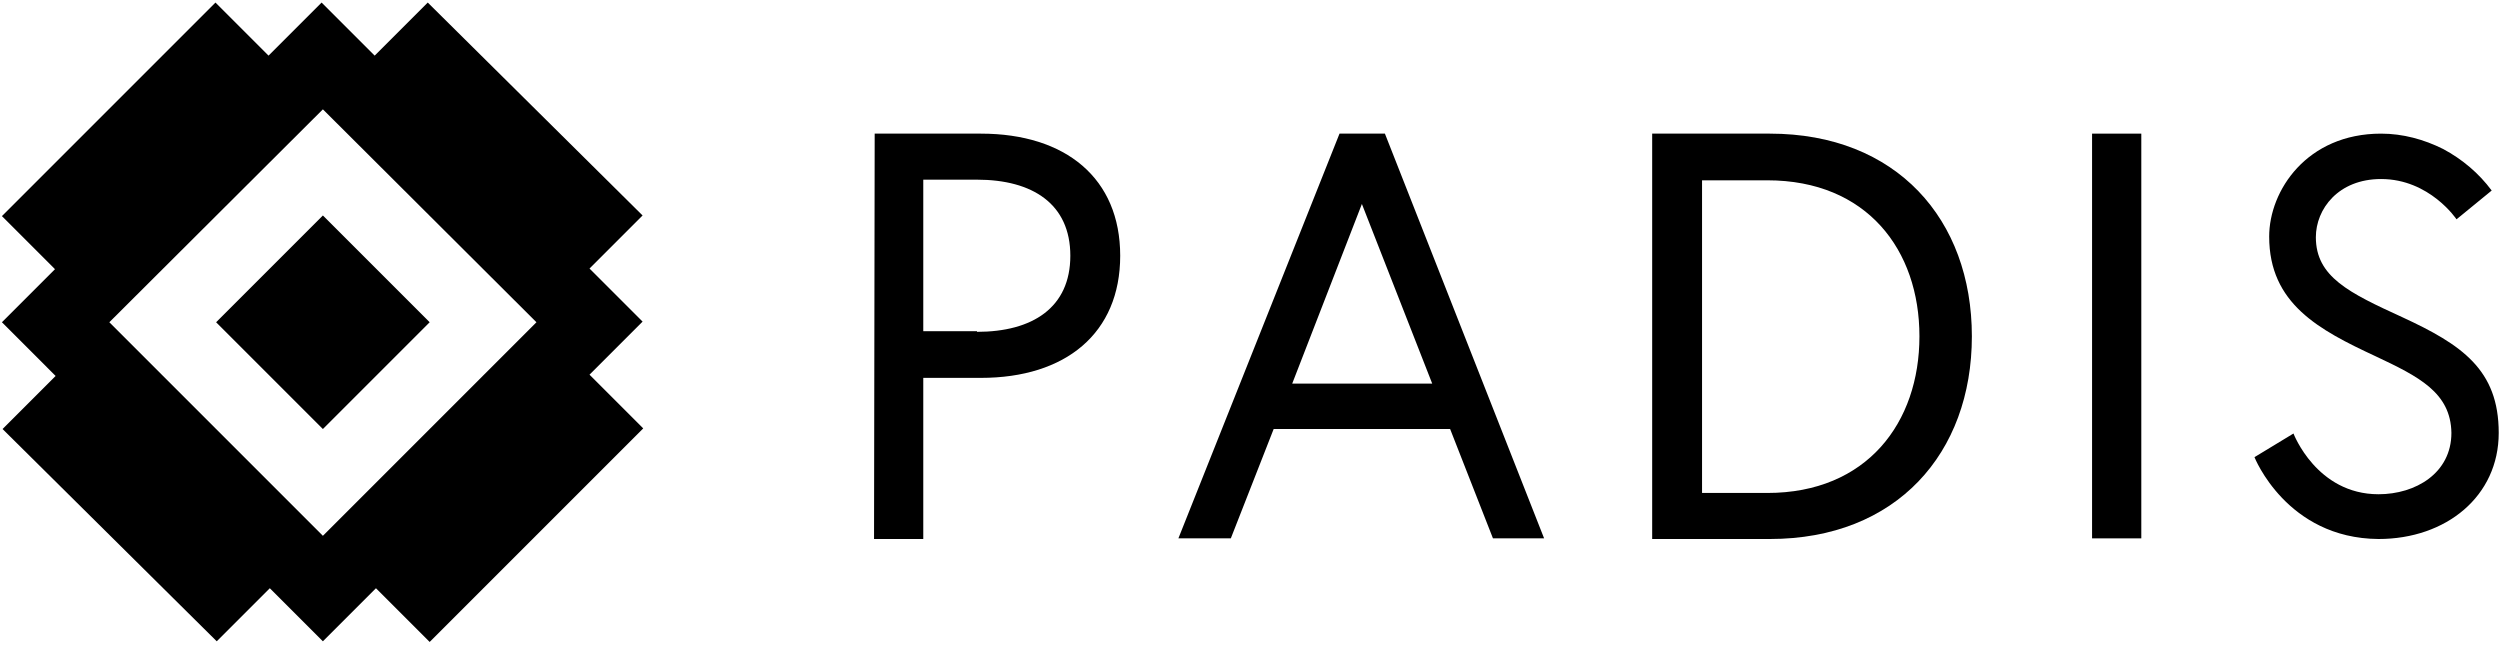 <svg xmlns="http://www.w3.org/2000/svg" width="391" height="101" fill="none" viewBox="0 0 391 101"><path fill="#000" d="M136.8 20.9H153.4C166.7 20.9 175.2 27.9 175.2 40C175.2 52.1 166.7 59.1 153.4 59.1H144.4V84.3H136.7L136.8 20.9ZM152.8 51.9C161.5 51.9 167.4 48.1 167.4 40C167.4 31.9 161.5 28.1 152.8 28.1H144.4V51.8H152.8V51.9Z"/><path fill="#000" d="M209.5 20.9H216.6L241.5 84.2H233.5L226.8 67.1H199.2L192.5 84.2H184.3L209.5 20.9ZM202.1 60H224L213 31.9L202.1 60Z"/><path fill="#000" d="M308.4 52.6C308.4 70.9 296.6 84.3 276.8 84.3H258.4V20.9H276.8C296.6 20.9 308.4 34.3 308.4 52.6ZM300.2 52.6C300.2 39.1 292 28.2 276.4 28.2H266.2V77.1H276.4C292 77.1 300.2 66.1 300.2 52.6Z"/><path fill="#000" d="M327.2 20.9H334.9V84.2H327.2V20.9Z"/><path fill="#000" d="M371.5 55.7C362.7 51.6 354.9 47.5 354.9 37C354.9 29.8 360.8 20.9 372.4 20.9C375.8 20.9 379.1 21.8 382.1 23.3C385.1 24.9 387.7 27.1 389.7 29.8L384.2 34.3C384.2 34.3 380 28 372.4 28C365.7 28 362.2 32.7 362.2 37.1C362.2 43.3 367.4 45.8 375.7 49.6C385 53.9 390.8 57.8 390.8 67.7C390.8 77.6 382.6 84.3 372 84.3C357.6 84.2 352.6 71.5 352.6 71.5L358.7 67.8C358.7 67.8 362.3 77.3 372 77.3C377.8 77.3 383.4 74 383.4 67.7C383.3 61.4 378.3 58.9 371.5 55.7Z"/><path fill="#000" d="M50.5 33.7L33.8 50.4L50.5 67.1L67.2 50.4L50.5 33.7Z"/><path fill="#000" fill-rule="evenodd" d="M100.5 33.7L92.2 42L100.5 50.3L92.2 58.6L100.6 67L67.2 100.4L58.8 92L50.5 100.3L42.2 92L33.9 100.3L0.4 67.1L8.7 58.8L0.3 50.4L8.6 42.1L0.3 33.8L33.7 0.4L42 8.7L50.3 0.4L58.6 8.7L66.9 0.4L100.5 33.7ZM50.5 17.1L17.1 50.4L50.5 83.8L83.9 50.4L50.5 17.1Z" clip-rule="evenodd"/></svg>